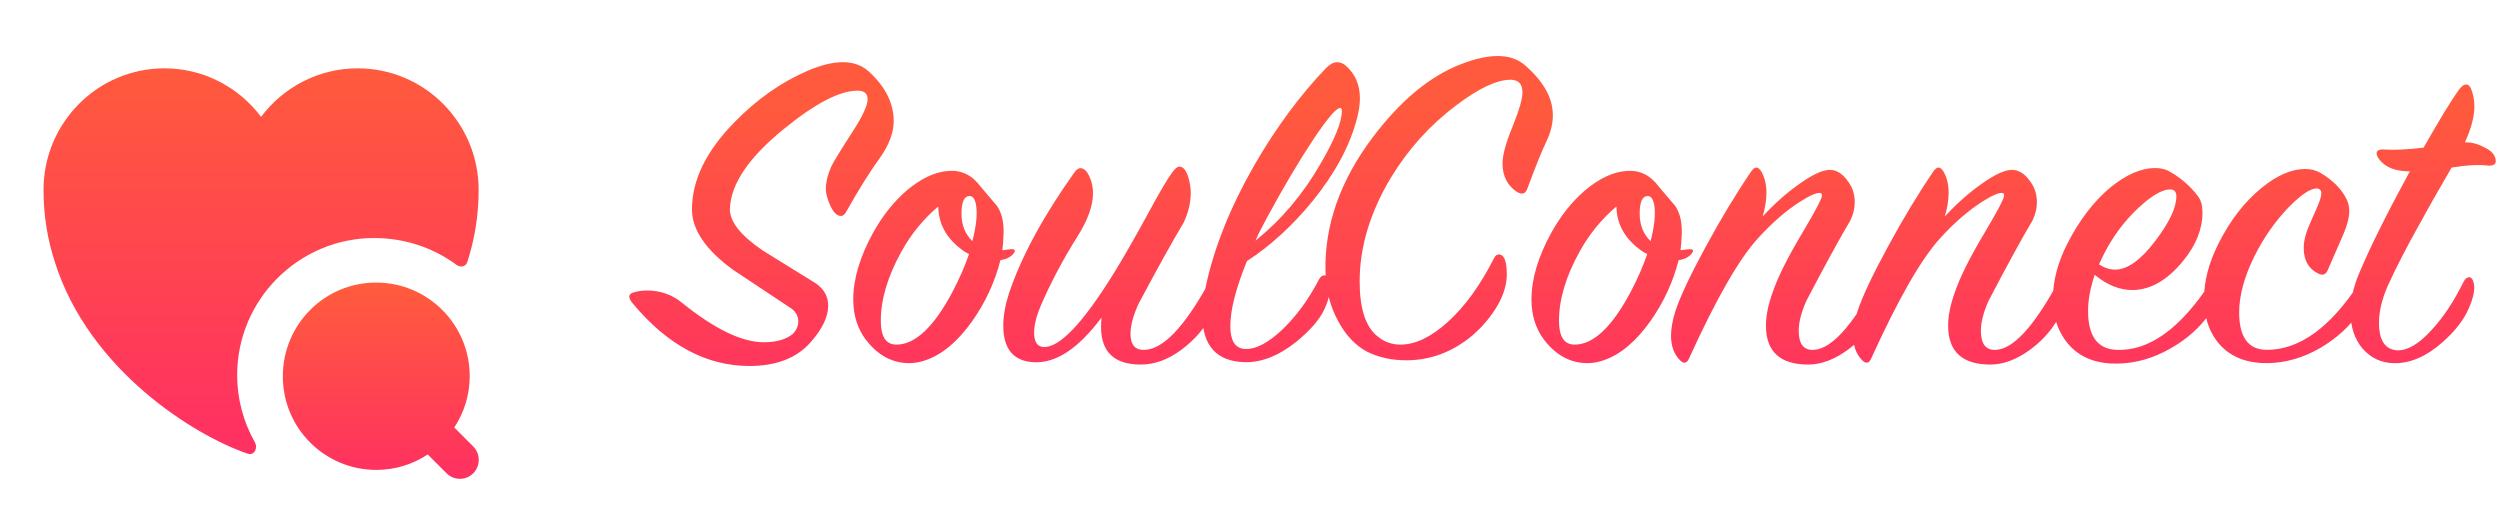 <svg width="158" height="33" viewBox="0 0 158 33" fill="none" xmlns="http://www.w3.org/2000/svg">
<path d="M29.892 28.199L28.71 27.016C29.329 26.081 29.686 24.968 29.686 23.771C29.686 20.513 27.046 17.859 23.774 17.859C20.501 17.859 17.875 20.513 17.875 23.785C17.875 27.058 20.515 29.698 23.788 29.698C24.984 29.698 26.098 29.34 27.032 28.721L28.215 29.904C28.449 30.138 28.751 30.261 29.067 30.261C29.384 30.261 29.686 30.138 29.92 29.904C30.374 29.423 30.374 28.666 29.892 28.199Z" fill="url(#paint0_linear_163_4692)"/>
<path d="M30.25 12.005C30.25 13.641 29.989 15.153 29.535 16.556C29.453 16.845 29.109 16.927 28.861 16.748C27.363 15.635 25.534 15.043 23.65 15.043C18.879 15.043 14.988 18.935 14.988 23.706C14.988 25.191 15.373 26.648 16.101 27.941C16.321 28.326 16.06 28.821 15.648 28.67C12.334 27.542 5.638 23.431 3.465 16.556C3.011 15.153 2.75 13.641 2.75 12.005C2.75 7.756 6.174 4.318 10.395 4.318C12.884 4.318 15.111 5.528 16.5 7.385C17.889 5.528 20.116 4.318 22.605 4.318C26.826 4.318 30.25 7.756 30.25 12.005Z" fill="url(#paint1_linear_163_4692)"/>
<path d="M40.042 18.48C40.302 18.4 40.582 18.36 40.882 18.36C41.722 18.36 42.452 18.61 43.072 19.11C45.152 20.79 46.882 21.63 48.262 21.63C49.082 21.63 49.702 21.45 50.122 21.09C50.342 20.85 50.452 20.59 50.452 20.31C50.452 20.01 50.322 19.75 50.062 19.53C48.802 18.69 47.552 17.86 46.312 17.04C44.592 15.78 43.732 14.51 43.732 13.23C43.732 11.39 44.622 9.56 46.402 7.74C47.822 6.28 49.372 5.19 51.052 4.47C51.892 4.11 52.632 3.93 53.272 3.93C53.932 3.93 54.482 4.13 54.922 4.53C55.962 5.49 56.482 6.53 56.482 7.65C56.482 8.39 56.182 9.18 55.582 10.02C54.982 10.84 54.282 11.96 53.482 13.38C53.382 13.56 53.272 13.65 53.152 13.65C52.892 13.65 52.662 13.42 52.462 12.96C52.282 12.56 52.192 12.22 52.192 11.94C52.192 11.52 52.302 11.06 52.522 10.56C52.622 10.32 53.072 9.58 53.872 8.34C54.512 7.36 54.832 6.67 54.832 6.27C54.832 5.91 54.622 5.73 54.202 5.73C53.062 5.73 51.492 6.55 49.492 8.19C47.312 9.97 46.192 11.63 46.132 13.17C46.092 13.97 46.772 14.85 48.172 15.81C49.312 16.51 50.442 17.21 51.562 17.91C52.082 18.27 52.342 18.74 52.342 19.32C52.342 20.02 51.972 20.79 51.232 21.63C50.352 22.63 49.062 23.13 47.362 23.13C44.642 23.13 42.182 21.81 39.982 19.17C39.682 18.81 39.702 18.58 40.042 18.48ZM64.036 16.05C63.836 16.27 63.566 16.4 63.226 16.44C62.886 17.8 62.296 19.08 61.456 20.28C60.536 21.58 59.546 22.41 58.486 22.77C58.146 22.89 57.806 22.95 57.466 22.95C56.386 22.95 55.466 22.45 54.706 21.45C54.186 20.75 53.926 19.91 53.926 18.93C53.926 17.63 54.346 16.22 55.186 14.7C55.786 13.62 56.496 12.73 57.316 12.03C58.216 11.27 59.096 10.86 59.956 10.8C60.776 10.74 61.456 11.08 61.996 11.82C62.336 12.22 62.676 12.62 63.016 13.02C63.356 13.52 63.486 14.22 63.406 15.12C63.406 15.26 63.386 15.49 63.346 15.81C63.406 15.81 63.496 15.8 63.616 15.78C63.756 15.76 63.866 15.75 63.946 15.75C64.166 15.75 64.196 15.85 64.036 16.05ZM61.456 15.24C61.696 14.3 61.776 13.56 61.696 13.02C61.636 12.6 61.496 12.39 61.276 12.39C60.936 12.39 60.766 12.76 60.766 13.5C60.766 14.22 60.996 14.8 61.456 15.24ZM61.246 16.05C61.086 15.99 60.896 15.87 60.676 15.69C59.776 14.99 59.316 14.11 59.296 13.05C58.356 13.85 57.586 14.79 56.986 15.87C56.106 17.45 55.666 18.92 55.666 20.28C55.666 21.28 55.996 21.78 56.656 21.78C57.836 21.78 59.016 20.67 60.196 18.45C60.636 17.61 60.986 16.81 61.246 16.05ZM69.617 20.07C68.137 22.05 66.697 22.99 65.297 22.89C64.037 22.81 63.407 22.04 63.407 20.58C63.407 19.96 63.527 19.28 63.767 18.54C64.547 16.22 65.927 13.67 67.907 10.89C68.147 10.55 68.407 10.54 68.687 10.86C68.947 11.26 69.077 11.71 69.077 12.21C69.077 12.99 68.757 13.89 68.117 14.91C67.197 16.37 66.417 17.84 65.777 19.32C65.497 19.98 65.357 20.55 65.357 21.03C65.357 21.59 65.547 21.89 65.927 21.93C66.927 22.01 68.407 20.47 70.367 17.31C70.987 16.31 71.727 15.02 72.587 13.44C73.267 12.18 73.767 11.33 74.087 10.89C74.267 10.65 74.417 10.53 74.537 10.53C74.777 10.53 74.967 10.76 75.107 11.22C75.207 11.58 75.257 11.9 75.257 12.18C75.257 12.8 75.107 13.43 74.807 14.07C74.087 15.27 73.137 16.98 71.957 19.2C71.617 19.94 71.447 20.57 71.447 21.09C71.447 21.81 71.757 22.15 72.377 22.11C73.517 22.05 74.837 20.67 76.337 17.97C76.417 17.83 76.507 17.76 76.607 17.76C76.727 17.74 76.817 17.8 76.877 17.94C77.097 18.42 77.007 19.05 76.607 19.83C76.167 20.71 75.517 21.47 74.657 22.11C73.817 22.73 72.967 23.04 72.107 23.04C70.427 23.04 69.587 22.25 69.587 20.67C69.587 20.47 69.597 20.27 69.617 20.07ZM78.806 16.5C78.106 18.22 77.756 19.59 77.756 20.61C77.756 21.51 78.046 21.99 78.626 22.05C79.326 22.11 80.146 21.69 81.086 20.79C81.966 19.93 82.716 18.9 83.336 17.7C83.436 17.5 83.556 17.4 83.696 17.4C83.836 17.4 83.936 17.5 83.996 17.7C84.136 18.2 84.036 18.82 83.696 19.56C83.396 20.2 82.806 20.88 81.926 21.6C80.826 22.48 79.746 22.91 78.686 22.89C76.886 22.85 75.986 21.85 75.986 19.89C75.986 19.37 76.056 18.79 76.196 18.15C76.716 15.69 77.736 13.13 79.256 10.47C80.616 8.11 82.126 6.06 83.786 4.32C84.046 4.06 84.286 3.93 84.506 3.93C84.706 3.93 84.896 4.01 85.076 4.17C85.656 4.69 85.946 5.37 85.946 6.21C85.946 6.59 85.886 7.01 85.766 7.47C85.326 9.19 84.386 10.94 82.946 12.72C81.666 14.28 80.286 15.54 78.806 16.5ZM79.346 15.21C80.986 13.89 82.356 12.27 83.456 10.35C84.356 8.81 84.806 7.7 84.806 7.02C84.806 6.92 84.786 6.86 84.746 6.84C84.546 6.72 83.976 7.36 83.036 8.76C82.116 10.14 81.126 11.81 80.066 13.77C79.746 14.35 79.506 14.83 79.346 15.21ZM94.42 16.32C94.5 16.16 94.6 16.08 94.72 16.08C95.06 16.08 95.23 16.5 95.23 17.34C95.23 18.12 94.93 18.94 94.33 19.8C93.83 20.5 93.26 21.08 92.62 21.54C91.48 22.36 90.23 22.77 88.87 22.77C87.93 22.77 87.09 22.58 86.35 22.2C85.63 21.8 85.04 21.17 84.58 20.31C84.06 19.37 83.79 18.31 83.77 17.13C83.71 14.23 84.7 11.42 86.74 8.7C88.5 6.36 90.37 4.81 92.35 4.05C93.23 3.71 94 3.54 94.66 3.54C95.36 3.54 95.94 3.74 96.4 4.14C97.22 4.86 97.75 5.59 97.99 6.33C98.09 6.65 98.14 6.97 98.14 7.29C98.14 7.83 98 8.39 97.72 8.97C97.48 9.45 97.08 10.44 96.52 11.94C96.4 12.26 96.18 12.32 95.86 12.12C95.26 11.72 94.96 11.12 94.96 10.32C94.96 9.8 95.17 9.03 95.59 8.01C96.01 6.97 96.22 6.25 96.22 5.85C96.22 5.31 95.97 5.04 95.47 5.04C94.59 5.04 93.43 5.59 91.99 6.69C90.35 7.93 88.99 9.44 87.91 11.22C86.59 13.42 85.93 15.61 85.93 17.79C85.93 19.49 86.3 20.64 87.04 21.24C87.46 21.6 87.95 21.78 88.51 21.78C89.45 21.78 90.45 21.3 91.51 20.34C92.59 19.36 93.56 18.02 94.42 16.32ZM106.898 16.05C106.698 16.27 106.428 16.4 106.088 16.44C105.748 17.8 105.158 19.08 104.318 20.28C103.398 21.58 102.408 22.41 101.348 22.77C101.008 22.89 100.668 22.95 100.328 22.95C99.248 22.95 98.328 22.45 97.568 21.45C97.048 20.75 96.788 19.91 96.788 18.93C96.788 17.63 97.208 16.22 98.048 14.7C98.648 13.62 99.358 12.73 100.178 12.03C101.078 11.27 101.958 10.86 102.818 10.8C103.638 10.74 104.318 11.08 104.858 11.82C105.198 12.22 105.538 12.62 105.878 13.02C106.218 13.52 106.348 14.22 106.268 15.12C106.268 15.26 106.248 15.49 106.208 15.81C106.268 15.81 106.358 15.8 106.478 15.78C106.618 15.76 106.728 15.75 106.808 15.75C107.028 15.75 107.058 15.85 106.898 16.05ZM104.318 15.24C104.558 14.3 104.638 13.56 104.558 13.02C104.498 12.6 104.358 12.39 104.138 12.39C103.798 12.39 103.628 12.76 103.628 13.5C103.628 14.22 103.858 14.8 104.318 15.24ZM104.108 16.05C103.948 15.99 103.758 15.87 103.538 15.69C102.638 14.99 102.178 14.11 102.158 13.05C101.218 13.85 100.448 14.79 99.848 15.87C98.968 17.45 98.528 18.92 98.528 20.28C98.528 21.28 98.858 21.78 99.518 21.78C100.698 21.78 101.878 20.67 103.058 18.45C103.498 17.61 103.848 16.81 104.108 16.05ZM111.399 13.68C112.159 12.86 112.939 12.17 113.739 11.61C114.639 10.97 115.319 10.68 115.779 10.74C116.159 10.8 116.489 11.03 116.769 11.43C117.069 11.81 117.219 12.26 117.219 12.78C117.219 13.16 117.129 13.54 116.949 13.92C116.249 15.1 115.319 16.8 114.159 19.02C113.839 19.74 113.679 20.37 113.679 20.91C113.679 21.75 113.999 22.15 114.639 22.11C115.719 22.05 116.999 20.67 118.479 17.97C118.639 17.67 118.809 17.66 118.989 17.94C119.229 18.32 119.139 18.95 118.719 19.83C118.299 20.69 117.679 21.43 116.859 22.05C115.979 22.71 115.119 23.04 114.279 23.04C112.499 23.04 111.609 22.22 111.609 20.58C111.609 19.98 111.739 19.31 111.999 18.57C112.319 17.59 112.959 16.3 113.919 14.7C114.739 13.32 115.149 12.54 115.149 12.36C115.149 12.28 115.129 12.23 115.089 12.21C114.889 12.13 114.429 12.32 113.709 12.78C112.849 13.34 111.989 14.09 111.129 15.03C109.929 16.33 108.469 18.87 106.749 22.65C106.609 22.97 106.419 23.01 106.179 22.77C105.799 22.39 105.609 21.87 105.609 21.21C105.609 20.77 105.699 20.26 105.879 19.68C106.179 18.76 106.819 17.4 107.799 15.6C108.739 13.86 109.699 12.27 110.679 10.83C110.899 10.51 111.109 10.51 111.309 10.83C111.529 11.21 111.639 11.66 111.639 12.18C111.639 12.64 111.559 13.14 111.399 13.68ZM122.912 13.68C123.672 12.86 124.452 12.17 125.252 11.61C126.152 10.97 126.832 10.68 127.292 10.74C127.672 10.8 128.002 11.03 128.282 11.43C128.582 11.81 128.732 12.26 128.732 12.78C128.732 13.16 128.642 13.54 128.462 13.92C127.762 15.1 126.832 16.8 125.672 19.02C125.352 19.74 125.192 20.37 125.192 20.91C125.192 21.75 125.512 22.15 126.152 22.11C127.232 22.05 128.512 20.67 129.992 17.97C130.152 17.67 130.322 17.66 130.502 17.94C130.742 18.32 130.652 18.95 130.232 19.83C129.812 20.69 129.192 21.43 128.372 22.05C127.492 22.71 126.632 23.04 125.792 23.04C124.012 23.04 123.122 22.22 123.122 20.58C123.122 19.98 123.252 19.31 123.512 18.57C123.832 17.59 124.472 16.3 125.432 14.7C126.252 13.32 126.662 12.54 126.662 12.36C126.662 12.28 126.642 12.23 126.602 12.21C126.402 12.13 125.942 12.32 125.222 12.78C124.362 13.34 123.502 14.09 122.642 15.03C121.442 16.33 119.982 18.87 118.262 22.65C118.122 22.97 117.932 23.01 117.692 22.77C117.312 22.39 117.122 21.87 117.122 21.21C117.122 20.77 117.212 20.26 117.392 19.68C117.692 18.76 118.332 17.4 119.312 15.6C120.252 13.86 121.212 12.27 122.192 10.83C122.412 10.51 122.622 10.51 122.822 10.83C123.042 11.21 123.152 11.66 123.152 12.18C123.152 12.64 123.072 13.14 122.912 13.68ZM132.386 17.37C132.106 18.19 131.966 18.95 131.966 19.65C131.966 21.23 132.556 22.05 133.736 22.11C135.796 22.21 137.786 20.79 139.706 17.85C139.906 17.55 140.076 17.56 140.216 17.88C140.416 18.32 140.246 18.94 139.706 19.74C139.066 20.68 138.206 21.45 137.126 22.05C136.066 22.65 134.966 22.96 133.826 22.98C132.546 23 131.546 22.63 130.826 21.87C130.106 21.09 129.746 20.09 129.746 18.87C129.746 17.75 130.046 16.6 130.646 15.42C131.406 13.92 132.326 12.72 133.406 11.82C134.406 11.02 135.336 10.62 136.196 10.62C136.576 10.62 136.896 10.7 137.156 10.86C137.876 11.28 138.466 11.8 138.926 12.42C139.106 12.66 139.196 13 139.196 13.44C139.196 14.48 138.786 15.5 137.966 16.5C136.966 17.72 135.896 18.33 134.756 18.33C133.956 18.33 133.166 18.01 132.386 17.37ZM132.656 16.71C132.996 16.93 133.336 17.04 133.676 17.04C134.456 17.04 135.306 16.43 136.226 15.21C137.106 14.05 137.546 13.12 137.546 12.42C137.546 12.12 137.416 11.97 137.156 11.97C136.656 11.97 135.986 12.36 135.146 13.14C134.226 14 133.476 15.02 132.896 16.2C132.836 16.32 132.756 16.49 132.656 16.71ZM146.645 10.92C147.425 11.38 147.975 11.93 148.295 12.57C148.415 12.81 148.475 13.07 148.475 13.35C148.475 13.79 148.305 14.38 147.965 15.12C147.425 16.34 147.145 16.98 147.125 17.04C147.005 17.36 146.795 17.44 146.495 17.28C145.895 16.98 145.595 16.44 145.595 15.66C145.595 15.36 145.655 15.03 145.775 14.67C145.855 14.43 146.045 13.98 146.345 13.32C146.585 12.8 146.705 12.44 146.705 12.24C146.705 12.02 146.605 11.91 146.405 11.91C146.005 11.91 145.405 12.32 144.605 13.14C143.765 14.02 143.055 15.04 142.475 16.2C141.835 17.5 141.515 18.68 141.515 19.74C141.515 21.3 142.085 22.09 143.225 22.11C145.305 22.13 147.275 20.71 149.135 17.85C149.215 17.73 149.305 17.67 149.405 17.67C149.525 17.67 149.615 17.74 149.675 17.88C149.835 18.28 149.655 18.88 149.135 19.68C148.555 20.58 147.725 21.35 146.645 21.99C145.565 22.61 144.465 22.93 143.345 22.95C142.065 22.97 141.065 22.6 140.345 21.84C139.645 21.08 139.295 20.09 139.295 18.87C139.295 17.77 139.595 16.62 140.195 15.42C140.935 13.94 141.845 12.76 142.925 11.88C143.905 11.08 144.825 10.68 145.685 10.68C146.045 10.68 146.365 10.76 146.645 10.92ZM152.302 10.83C151.382 10.83 150.732 10.57 150.352 10.05C150.252 9.91 150.202 9.79 150.202 9.69C150.202 9.51 150.362 9.43 150.682 9.45C151.342 9.49 152.172 9.45 153.172 9.33C154.192 7.53 154.952 6.29 155.452 5.61C155.592 5.43 155.732 5.34 155.872 5.34C155.992 5.34 156.092 5.43 156.172 5.61C156.312 5.97 156.382 6.34 156.382 6.72C156.382 7.36 156.182 8.12 155.782 9C156.182 8.98 156.602 9.09 157.042 9.33C157.502 9.55 157.732 9.84 157.732 10.2C157.732 10.38 157.582 10.47 157.282 10.47C156.702 10.39 155.922 10.43 154.942 10.59C154.022 12.17 153.352 13.35 152.932 14.13C152.092 15.63 151.422 16.93 150.922 18.03C150.542 18.89 150.352 19.68 150.352 20.4C150.352 21.52 150.742 22.1 151.522 22.14C152.162 22.16 152.882 21.73 153.682 20.85C154.422 20.05 155.092 19.04 155.692 17.82C155.792 17.62 155.912 17.52 156.052 17.52C156.172 17.52 156.262 17.62 156.322 17.82C156.442 18.22 156.342 18.78 156.022 19.5C155.722 20.2 155.182 20.9 154.402 21.6C153.342 22.54 152.292 22.99 151.252 22.95C150.492 22.93 149.852 22.63 149.332 22.05C148.812 21.45 148.552 20.67 148.552 19.71C148.552 18.93 148.742 18.1 149.122 17.22C149.782 15.64 150.842 13.51 152.302 10.83Z" fill="url(#paint2_linear_163_4692)"/>
<defs>
<linearGradient id="paint0_linear_163_4692" x1="24.066" y1="17.859" x2="24.066" y2="30.261" gradientUnits="userSpaceOnUse">
<stop stop-color="#FF583F"/>
<stop offset="0" stop-color="#FF5C3C"/>
<stop offset="1" stop-color="#FF3061"/>
</linearGradient>
<linearGradient id="paint1_linear_163_4692" x1="16.5" y1="4.318" x2="16.5" y2="28.698" gradientUnits="userSpaceOnUse">
<stop stop-color="#FF5A3D"/>
<stop offset="1" stop-color="#FF2F63"/>
</linearGradient>
<linearGradient id="paint2_linear_163_4692" x1="98" y1="6.5" x2="98" y2="26.5" gradientUnits="userSpaceOnUse">
<stop stop-color="#FF5A3D"/>
<stop offset="1" stop-color="#FF2F63"/>
</linearGradient>
</defs>
</svg>
